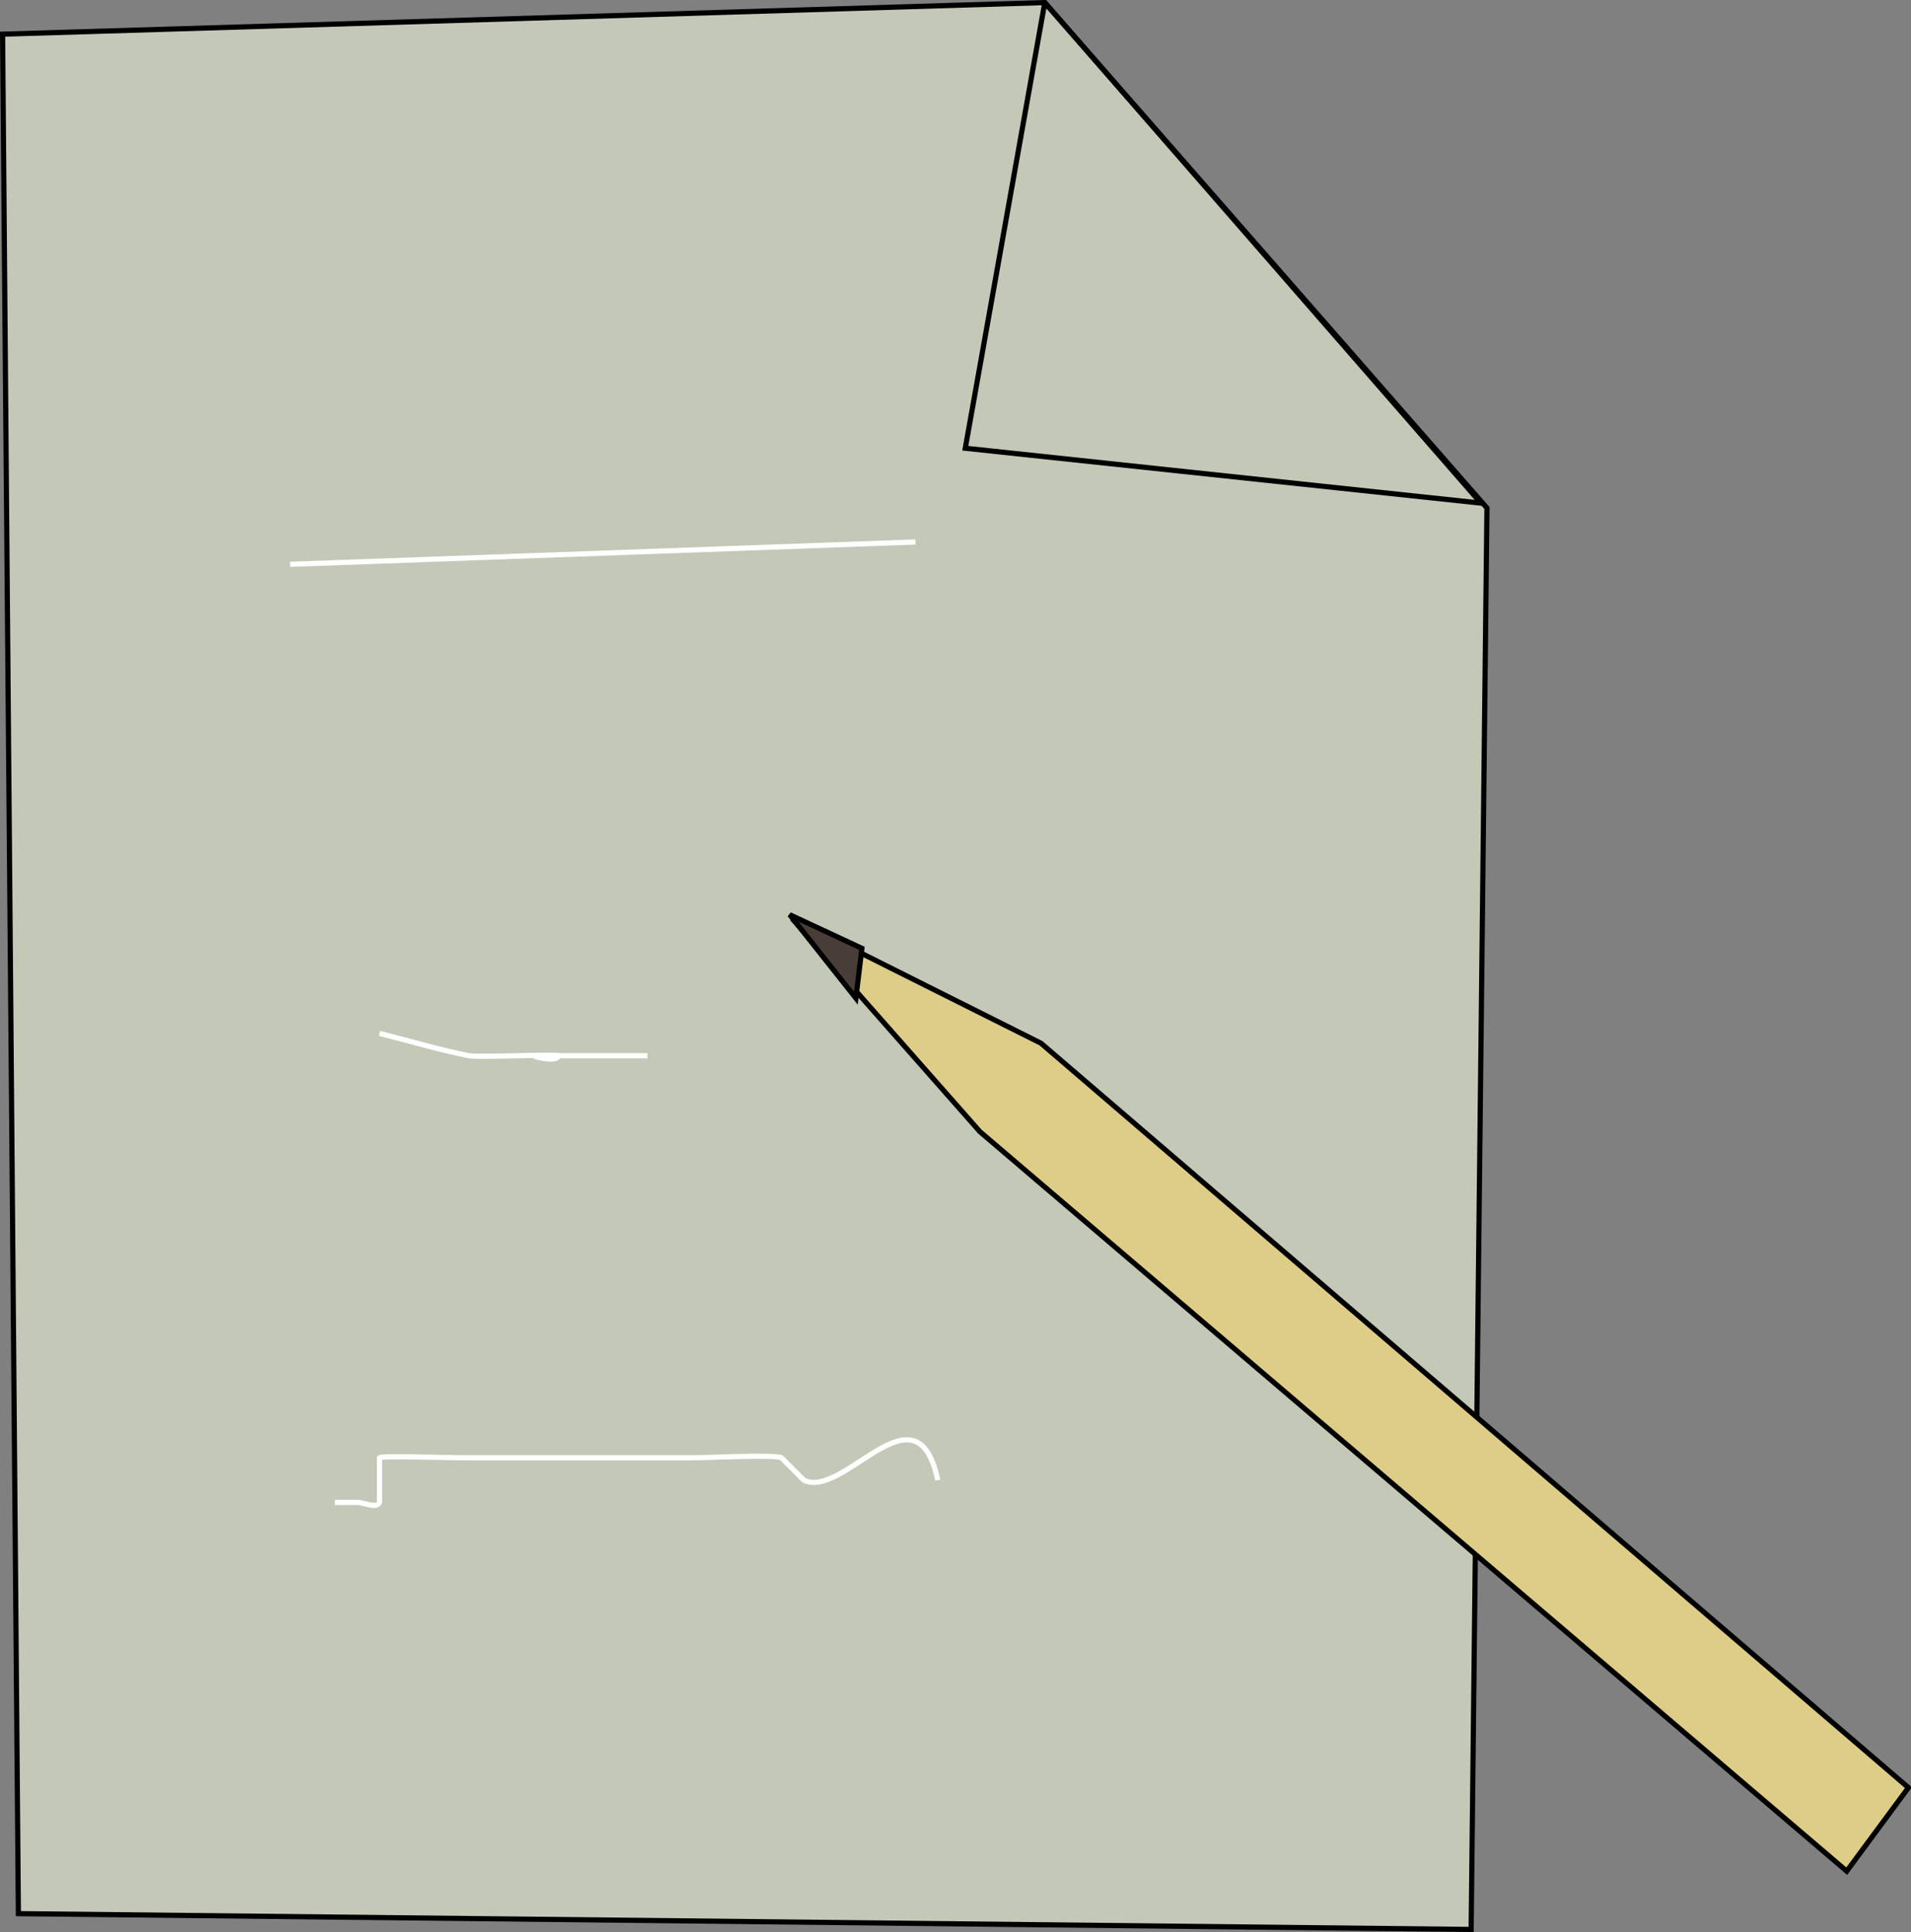 <svg xmlns="http://www.w3.org/2000/svg" width="369.716" height="373.716" viewBox="0 0 369.716 373.716" enable-background="new 0 0 450.943 360.496"><rect x="0" y="0" width="369.716" height="373.716" fill="#808080" stroke="none"/><path d="M.5 6.61l3.055 363.551 281.065 3.055 3.055-274.955-85.541-97.762z" fill="#c4c8b7" stroke="#000"/><path d="M202.133.5l-15.385 86.202 99.762 10.615z" stroke="#000" fill="none"/><path d="M357.28 361.941l-167.697-143.037-36.33-41.211 48.156 24.11 167.808 143.982z" fill="#decd87" stroke="#000"/><path d="M166.748 183.441l-1.165 9.638-12.803-16.149z" fill="#483e37" stroke="#000"/><path d="M56.13 109.157l120.974-4.321" fill="#fff9f6" stroke="#fff"/><path d="M73.412 199.888c5.761 1.44 11.459 3.156 17.282 4.321 1.795.359 17.282-.348 17.282 0 0 1.44-5.761 0-4.321 0h21.602" stroke="#fff" fill="none"/><path d="M181.424 286.298c-4.08-19.322-18.194 3.864-25.923 0l-4.321-4.32c-1.314-.657-14.299 0-17.282 0h-43.205c-4.733 0-17.064-.436-17.282 0v8.641c-.644 1.288-2.88 0-4.321 0h-4.321" stroke="#fff" fill="none"/></svg>